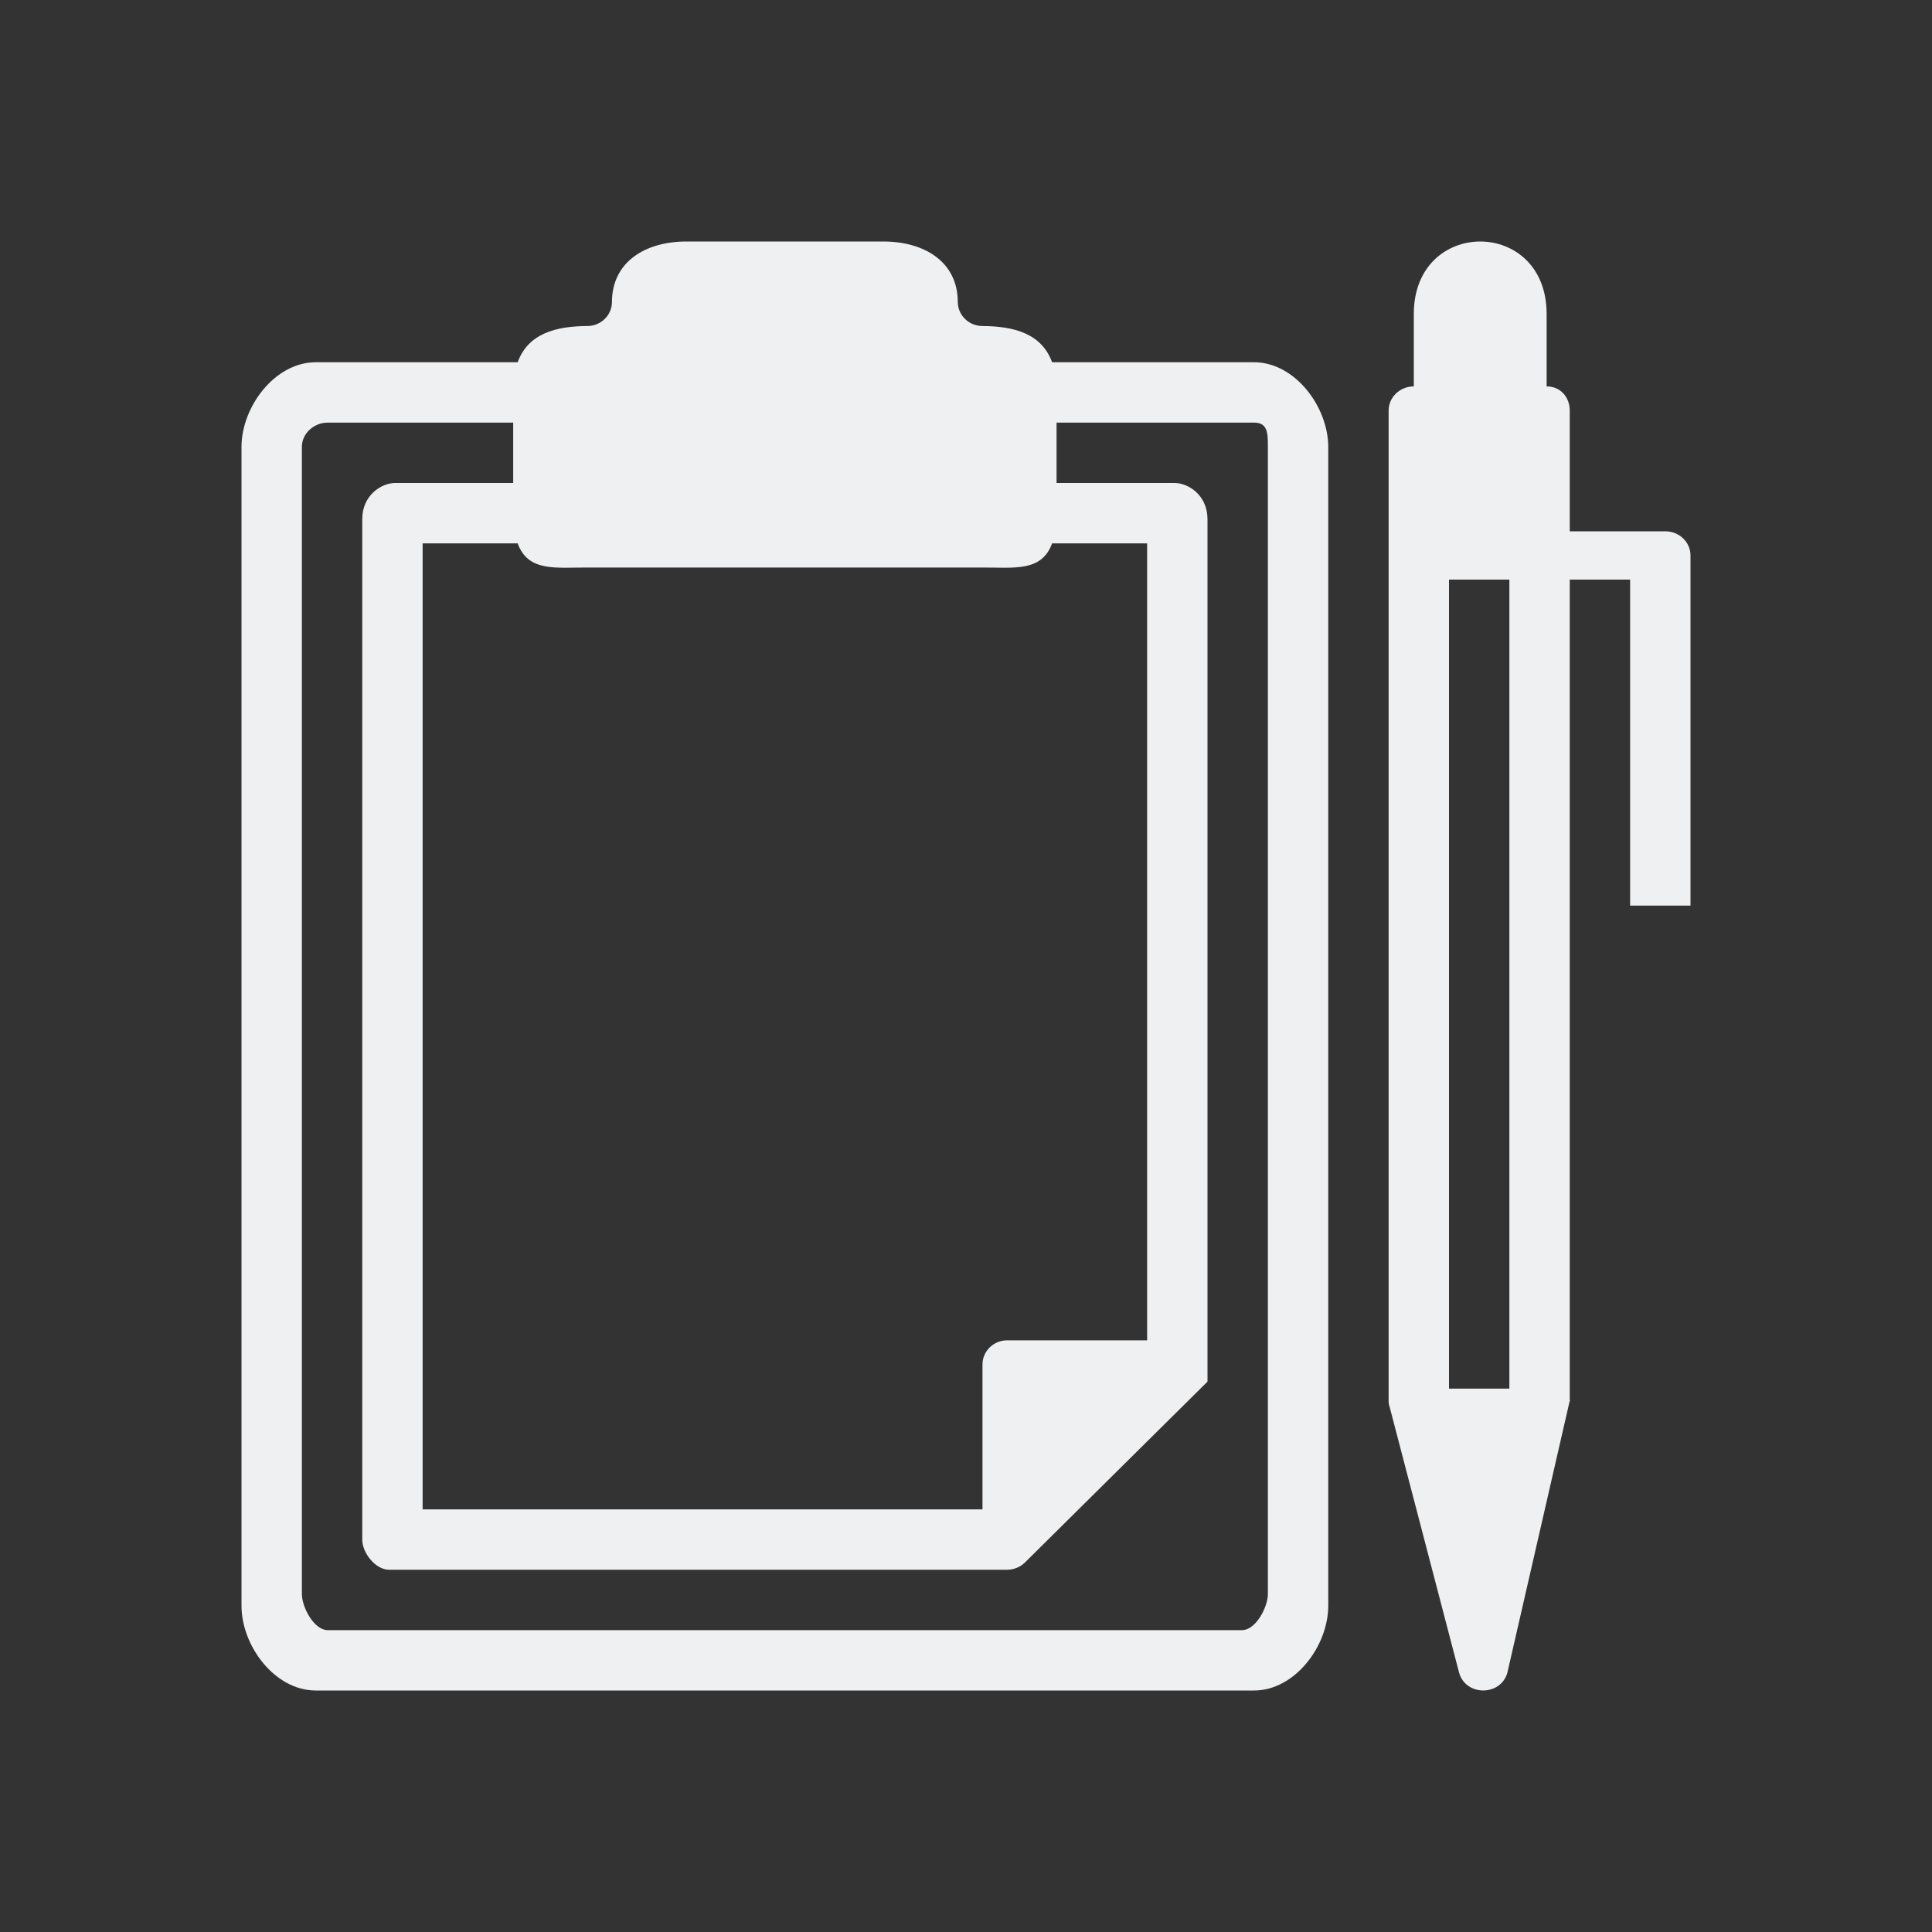<?xml version="1.0" encoding="UTF-8" standalone="no"?>
<svg
   width="32"
   height="32"
   version="1"
   id="svg12"
   sodipodi:docname="klipper.svg"
   inkscape:version="1.1.2 (0a00cf5339, 2022-02-04)"
   xmlns:inkscape="http://www.inkscape.org/namespaces/inkscape"
   xmlns:sodipodi="http://sodipodi.sourceforge.net/DTD/sodipodi-0.dtd"
   xmlns="http://www.w3.org/2000/svg"
   xmlns:svg="http://www.w3.org/2000/svg"
   xmlns:rdf="http://www.w3.org/1999/02/22-rdf-syntax-ns#"
   xmlns:cc="http://creativecommons.org/ns#"
   xmlns:dc="http://purl.org/dc/elements/1.1/">
  <rect width="100%" height="100%" fill="#333333" stroke="none"/>
  <defs
     id="defs16" />
  <sodipodi:namedview
     pagecolor="#ffffff"
     bordercolor="#666666"
     borderopacity="1"
     objecttolerance="10"
     gridtolerance="10"
     guidetolerance="10"
     inkscape:pageopacity="0"
     inkscape:pageshadow="2"
     inkscape:window-width="1920"
     inkscape:window-height="1009"
     id="namedview14"
     showgrid="false"
     inkscape:zoom="11.313709"
     inkscape:cx="20.108348"
     inkscape:cy="13.700193"
     inkscape:window-x="0"
     inkscape:window-y="0"
     inkscape:window-maximized="1"
     inkscape:current-layer="svg12"
     inkscape:document-rotation="0"
     inkscape:pagecheckerboard="0"
     inkscape:lockguides="false"
     showguides="false">
    <sodipodi:guide
       position="2.21,19.559"
       orientation="1,0"
       id="guide8806"
       inkscape:locked="false" />
    <inkscape:grid
       type="xygrid"
       id="grid1446"
       originx="32"
       originy="10" />
  </sodipodi:namedview>
  <g
     id="klipper"
     style="fill:#eff0f1;fill-opacity:1">
    <rect
       style="opacity:0.001;fill:#eff0f1;fill-opacity:1"
       width="32"
       height="32"
       x="0"
       y="0"
       id="rect7" />
    <path
       d="M 20.773,6 H 17.426 C 17.252,5.522 16.791,5.403 16.273,5.4 16.047,5.4 15.864,5.221 15.864,5 15.862,4.338 15.313,4.002 14.636,4 H 11.364 c -0.677,0.002 -1.226,0.338 -1.228,1 0,0.221 -0.183,0.4 -0.409,0.4 C 9.209,5.403 8.748,5.522 8.574,6 H 5.227 C 4.55,6.002 4.002,6.738 4,7.4 v 19.2 c 0.002,0.662 0.55,1.398 1.227,1.4 H 20.773 C 21.45,27.998 21.998,27.262 22,26.6 V 7.4 C 21.998,6.738 21.45,6.002 20.773,6 Z M 9.727,8.6 Z m 0,0.8 h 6.545 C 16.791,9.397 17.252,9.478 17.426,9 H 19 v 13.2 h -2.318 c -0.226,-1e-6 -0.409,0.179 -0.409,0.4 V 25 H 7 V 9 H 8.574 C 8.748,9.478 9.209,9.397 9.727,9.4 Z M 18.969,23 Z M 21,26.4 c 0,0.221 -0.201,0.6 -0.427,0.6 H 5.427 C 5.201,27 5,26.621 5,26.4 V 7.4 C 5,7.179 5.201,7 5.427,7 H 8.5 V 8 H 6.545 C 6.319,8 6,8.2 6,8.6 V 25.5 C 6,25.721 6.219,26 6.445,26 h 10.237 c 0.108,-7.9e-4 0.212,-0.042 0.29,-0.116 L 20,22.884 c 0,0 -8.08e-4,-0.178 0,-0.284 V 8.6 C 20,8.2 19.681,8 19.455,8 H 17.5 V 7 h 3.273 C 20.999,7 21,7.179 21,7.4 Z"
       id="path2"
       style="fill:#eff0f1;fill-opacity:1;stroke-width:0.405"
       sodipodi:nodetypes="ccccccccccccccccccccccccccccccccccccscccccccccscssssccssssccccscc" />
    <path
       d="M 27.583,8.8 H 26 v -2 C 26,6.579 25.847,6.4 25.617,6.4 V 5.2 c 0,-1.6 -2.2,-1.6 -2.2,0 v 1.2 c -0.23,-1e-7 -0.417,0.179 -0.417,0.4 v 16.4 c -9.07e-4,0.035 0.005,0.071 0.017,0.104 l 1.15,4.4 c 0.109,0.394 0.691,0.394 0.8,0 L 26,23.2 c 0.012,-0.033 9.1e-4,0.035 0,0 V 9.6 h 1 V 15 h 1 V 9.2 C 28,8.979 27.813,8.8 27.583,8.8 Z M 25,8.8 Z M 24,23 h 1 v 0 z m 1,0 H 24 V 9.6 h 1 z M 25,8.8 Z"
       id="path6-6"
       style="fill:#eff0f1;fill-opacity:1;stroke-width:0.408"
       sodipodi:nodetypes="scscsscsccccccccccssccccccccccccccccc" />
  </g>
  <g
     id="22-22-klipper"
     style="fill:#eff0f1;fill-opacity:1">
    <rect
       style="opacity:0.001;fill:#eff0f1;fill-opacity:1"
       width="22"
       height="22"
       x="32"
       y="10"
       id="rect2" />
    <path
       d="m 48.182,14 h -2.231 c 0,0 -0.423,0.002 -0.769,0 -0.151,10e-7 -0.273,-0.186 -0.273,-0.333 C 44.908,13.225 44.542,13.001 44.091,13 h -2.182 c -0.451,0.001 -0.817,0.225 -0.818,0.667 0,0.147 -0.122,0.333 -0.273,0.333 -0.346,0.002 -0.769,0 -0.769,0 H 38 c 0,0 -1,0 -1,1.267 v 12.8 C 37.001,28.508 37.367,28.999 37.818,29 H 48.182 C 48.633,28.999 48.999,28.508 49,28.067 v -12.8 C 49,14 48.182,14 48.182,14 Z m -7.364,2.6 h 4.364 c 0.346,-0.002 0.653,0.052 0.769,-0.267 v 0 L 46,25 V 25 25.168 26 h -6 v -9.667 h 0.049 c 0.116,0.318 0.423,0.265 0.769,0.267 z M 48,28 l 0.049,3e-6 H 38 V 27.533 15.267 15 h 2 v 0 H 39 V 16.067 27 27 h 5 v 0 h 3 v 0 -11 -1 h -1 v 0 h 2 v 0.267 z"
       id="path2-36"
       style="fill:#eff0f1;fill-opacity:1;stroke-width:0.27"
       sodipodi:nodetypes="ccccccccccccccccccccccccccccccccccccscccccccccccsccc" />
    <rect
       style="fill:#eff0f1;fill-opacity:1;stroke-width:1.312"
       class="ColorScheme-Text"
       width="4"
       height="1"
       x="41"
       y="24"
       id="rect62-7"
       ry="0.024" />
    <rect
       style="fill:#eff0f1;fill-opacity:1;stroke-width:0.849"
       class="ColorScheme-Text"
       width="4"
       height="1"
       x="41"
       y="21"
       id="rect64-5" />
    <rect
       style="fill:#eff0f1;fill-opacity:1;stroke-width:0.927"
       class="ColorScheme-Text"
       width="4"
       height="1"
       x="41"
       y="18"
       id="rect66-3" />
  </g>
</svg>
